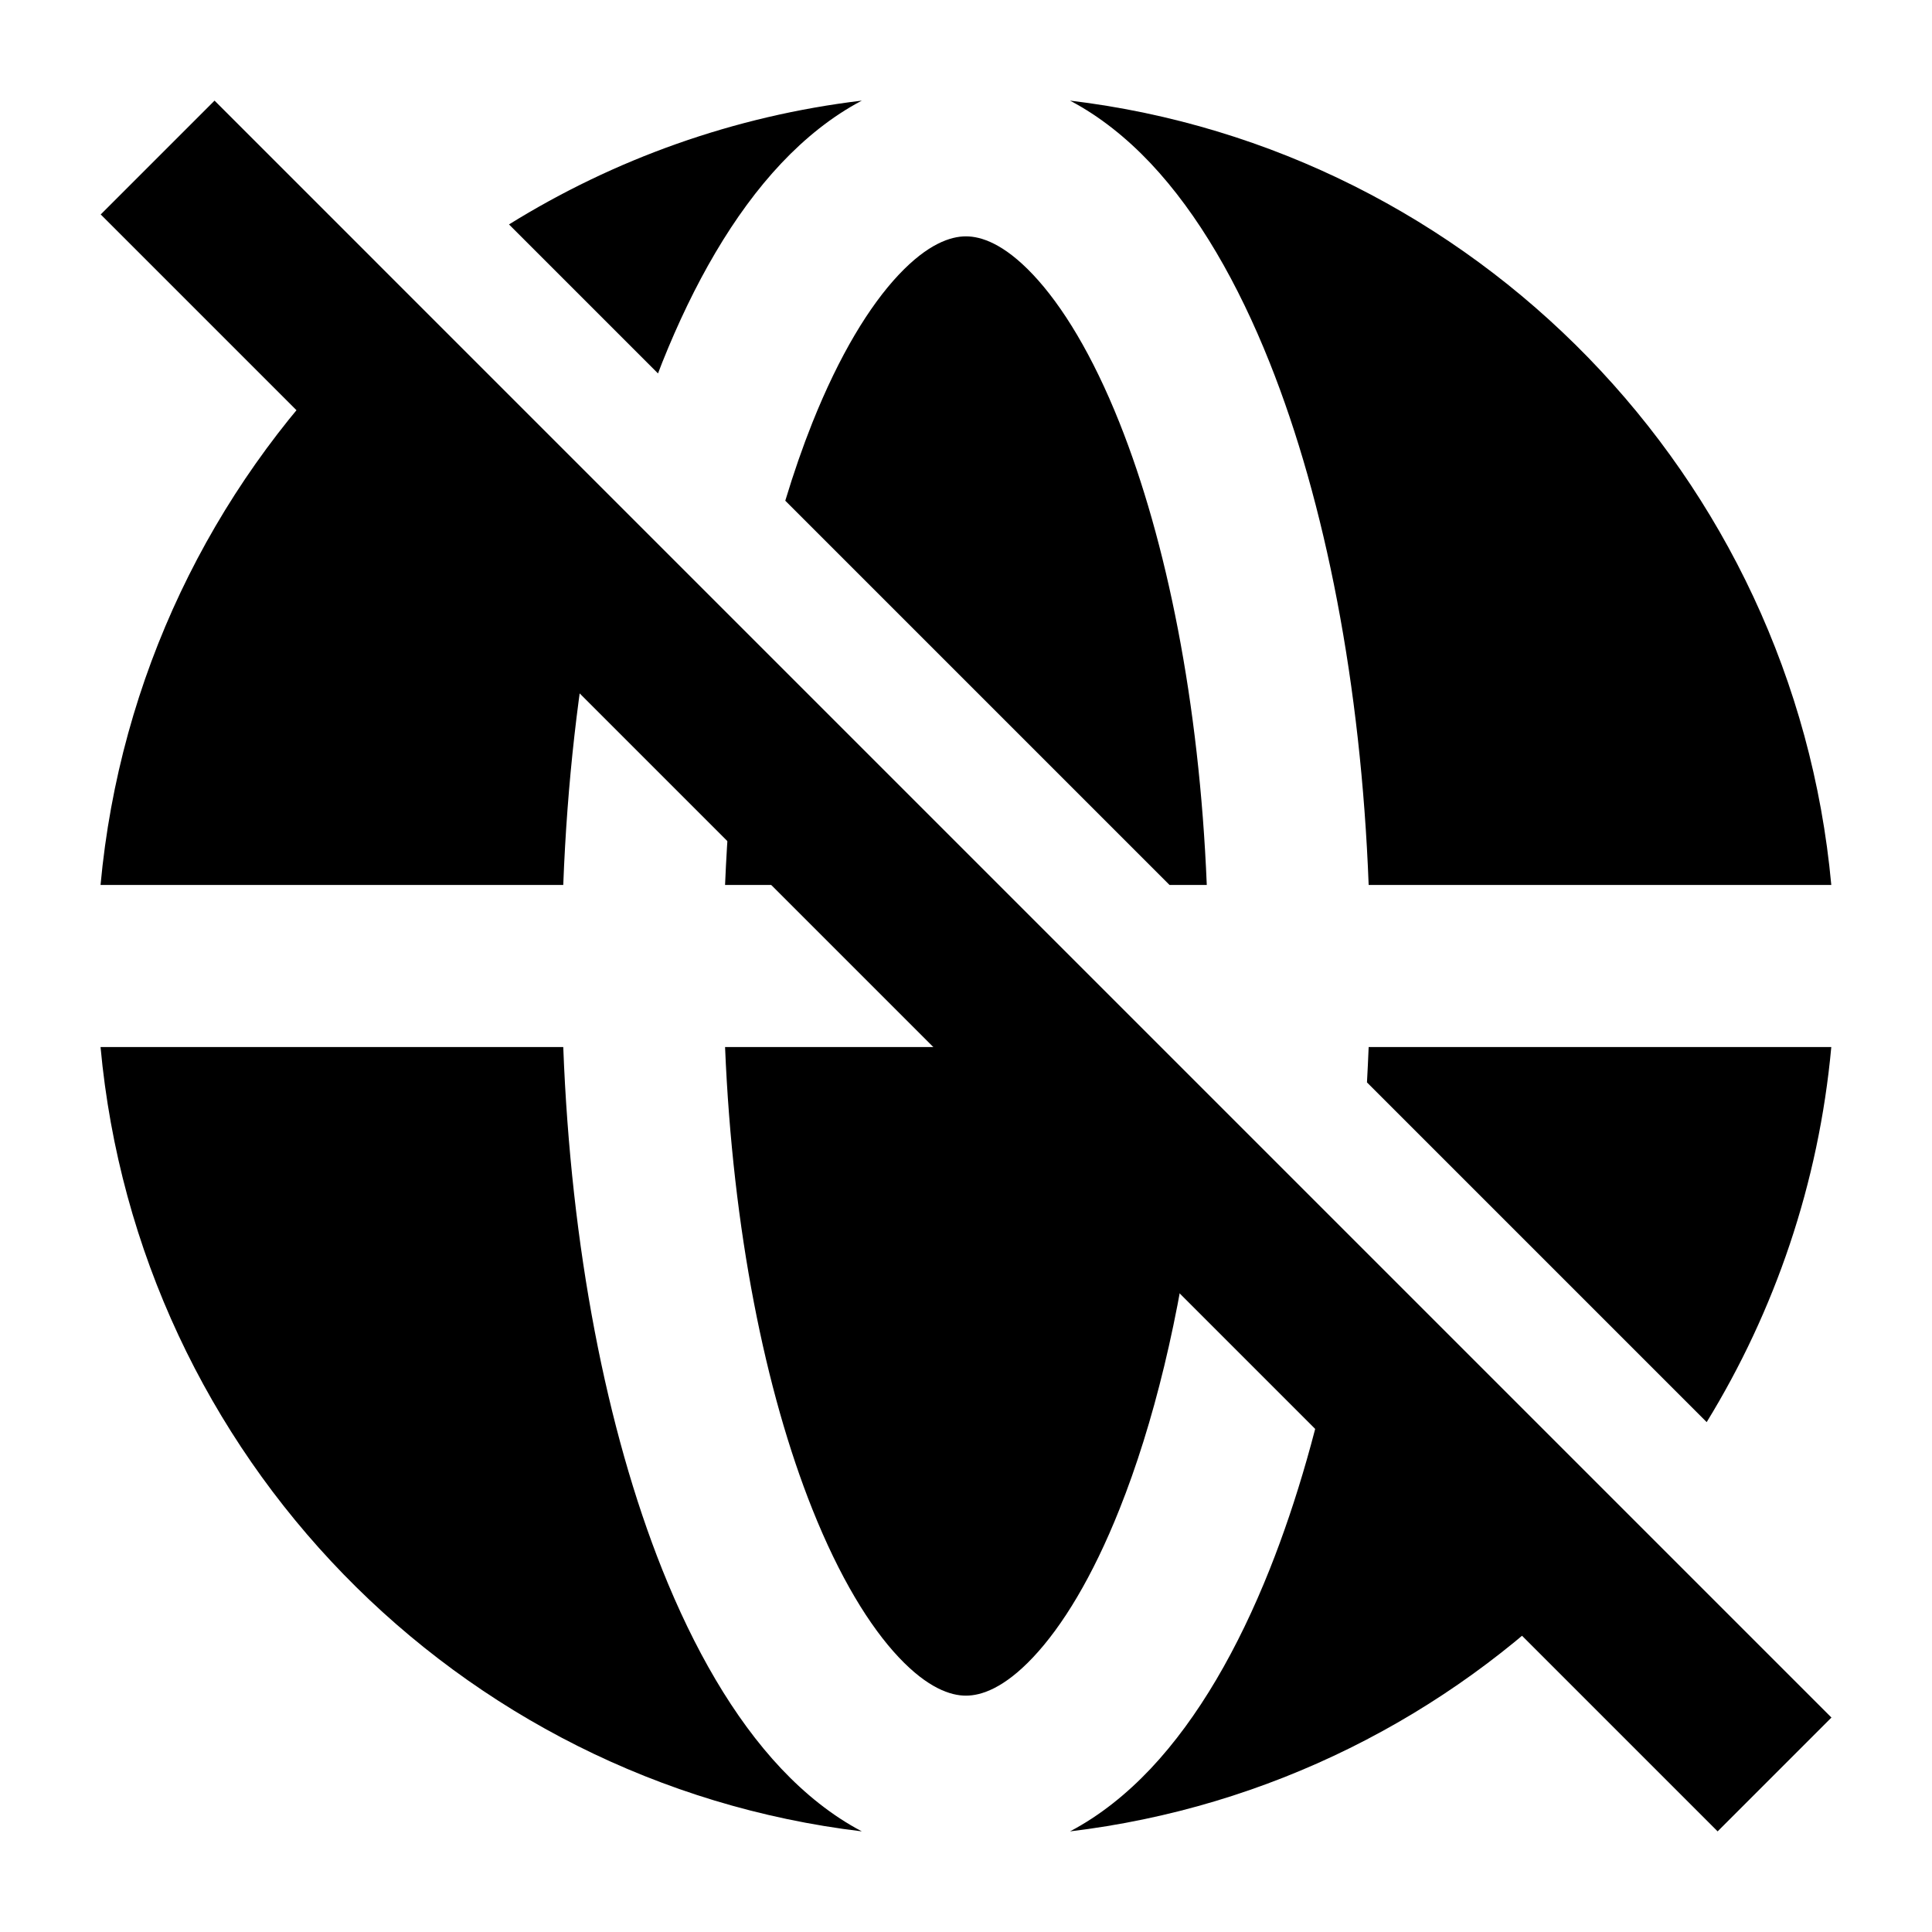 <svg width="24" height="24" viewBox="0 0 24 24" xmlns="http://www.w3.org/2000/svg">
    <path d="M21.337 22.75L1.251 2.664L2.665 1.25L22.751 21.336L21.337 22.75Z"/>
    <path d="M14.991 10.993C14.898 8.72 14.491 6.716 13.907 5.252C13.572 4.411 13.197 3.798 12.833 3.412C12.471 3.028 12.189 2.936 11.999 2.936C11.81 2.936 11.527 3.028 11.165 3.412C10.801 3.798 10.427 4.411 10.091 5.252C9.971 5.553 9.859 5.876 9.755 6.22L14.528 10.993H14.991Z"/>
    <path d="M12.833 20.588C13.197 20.202 13.572 19.589 13.907 18.747C14.328 17.693 14.657 16.357 14.842 14.843L13.007 13.007H9.007C9.101 15.28 9.507 17.284 10.091 18.747C10.427 19.589 10.801 20.202 11.165 20.588C11.527 20.972 11.81 21.064 11.999 21.064C12.189 21.064 12.471 20.972 12.833 20.588Z"/>
    <path d="M17.002 13.007H22.749C22.593 14.704 22.047 16.287 21.201 17.666L16.981 13.446C16.989 13.301 16.996 13.154 17.002 13.007Z"/>
    <path d="M13.292 22.75C13.665 22.554 14 22.282 14.293 21.972C14.889 21.339 15.381 20.477 15.772 19.496C16.111 18.645 16.391 17.667 16.598 16.599L19.644 19.645C17.976 21.322 15.762 22.454 13.292 22.75Z"/>
    <path d="M22.749 10.993H17.002C16.907 8.508 16.465 6.241 15.772 4.504C15.381 3.523 14.889 2.661 14.293 2.028C14 1.718 13.665 1.446 13.292 1.25C18.317 1.851 22.282 5.914 22.749 10.993Z"/>
    <path d="M6.997 10.993H1.249C1.487 8.41 2.629 6.091 4.354 4.355L7.4 7.401C7.184 8.514 7.045 9.725 6.997 10.993Z"/>
    <path d="M9.706 2.028C9.999 1.718 10.333 1.446 10.706 1.25C9.113 1.441 7.626 1.979 6.323 2.788L8.174 4.639C8.191 4.593 8.208 4.549 8.226 4.504C8.618 3.523 9.109 2.661 9.706 2.028Z"/>
    <path d="M1.249 13.007H6.997C7.091 15.492 7.533 17.759 8.226 19.496C8.618 20.477 9.109 21.339 9.706 21.972C9.999 22.282 10.333 22.554 10.706 22.75C5.681 22.148 1.716 18.086 1.249 13.007Z"/>
    <path d="M10.992 10.993H9.007C9.033 10.358 9.084 9.744 9.156 9.156L10.992 10.993Z"/>
</svg>

